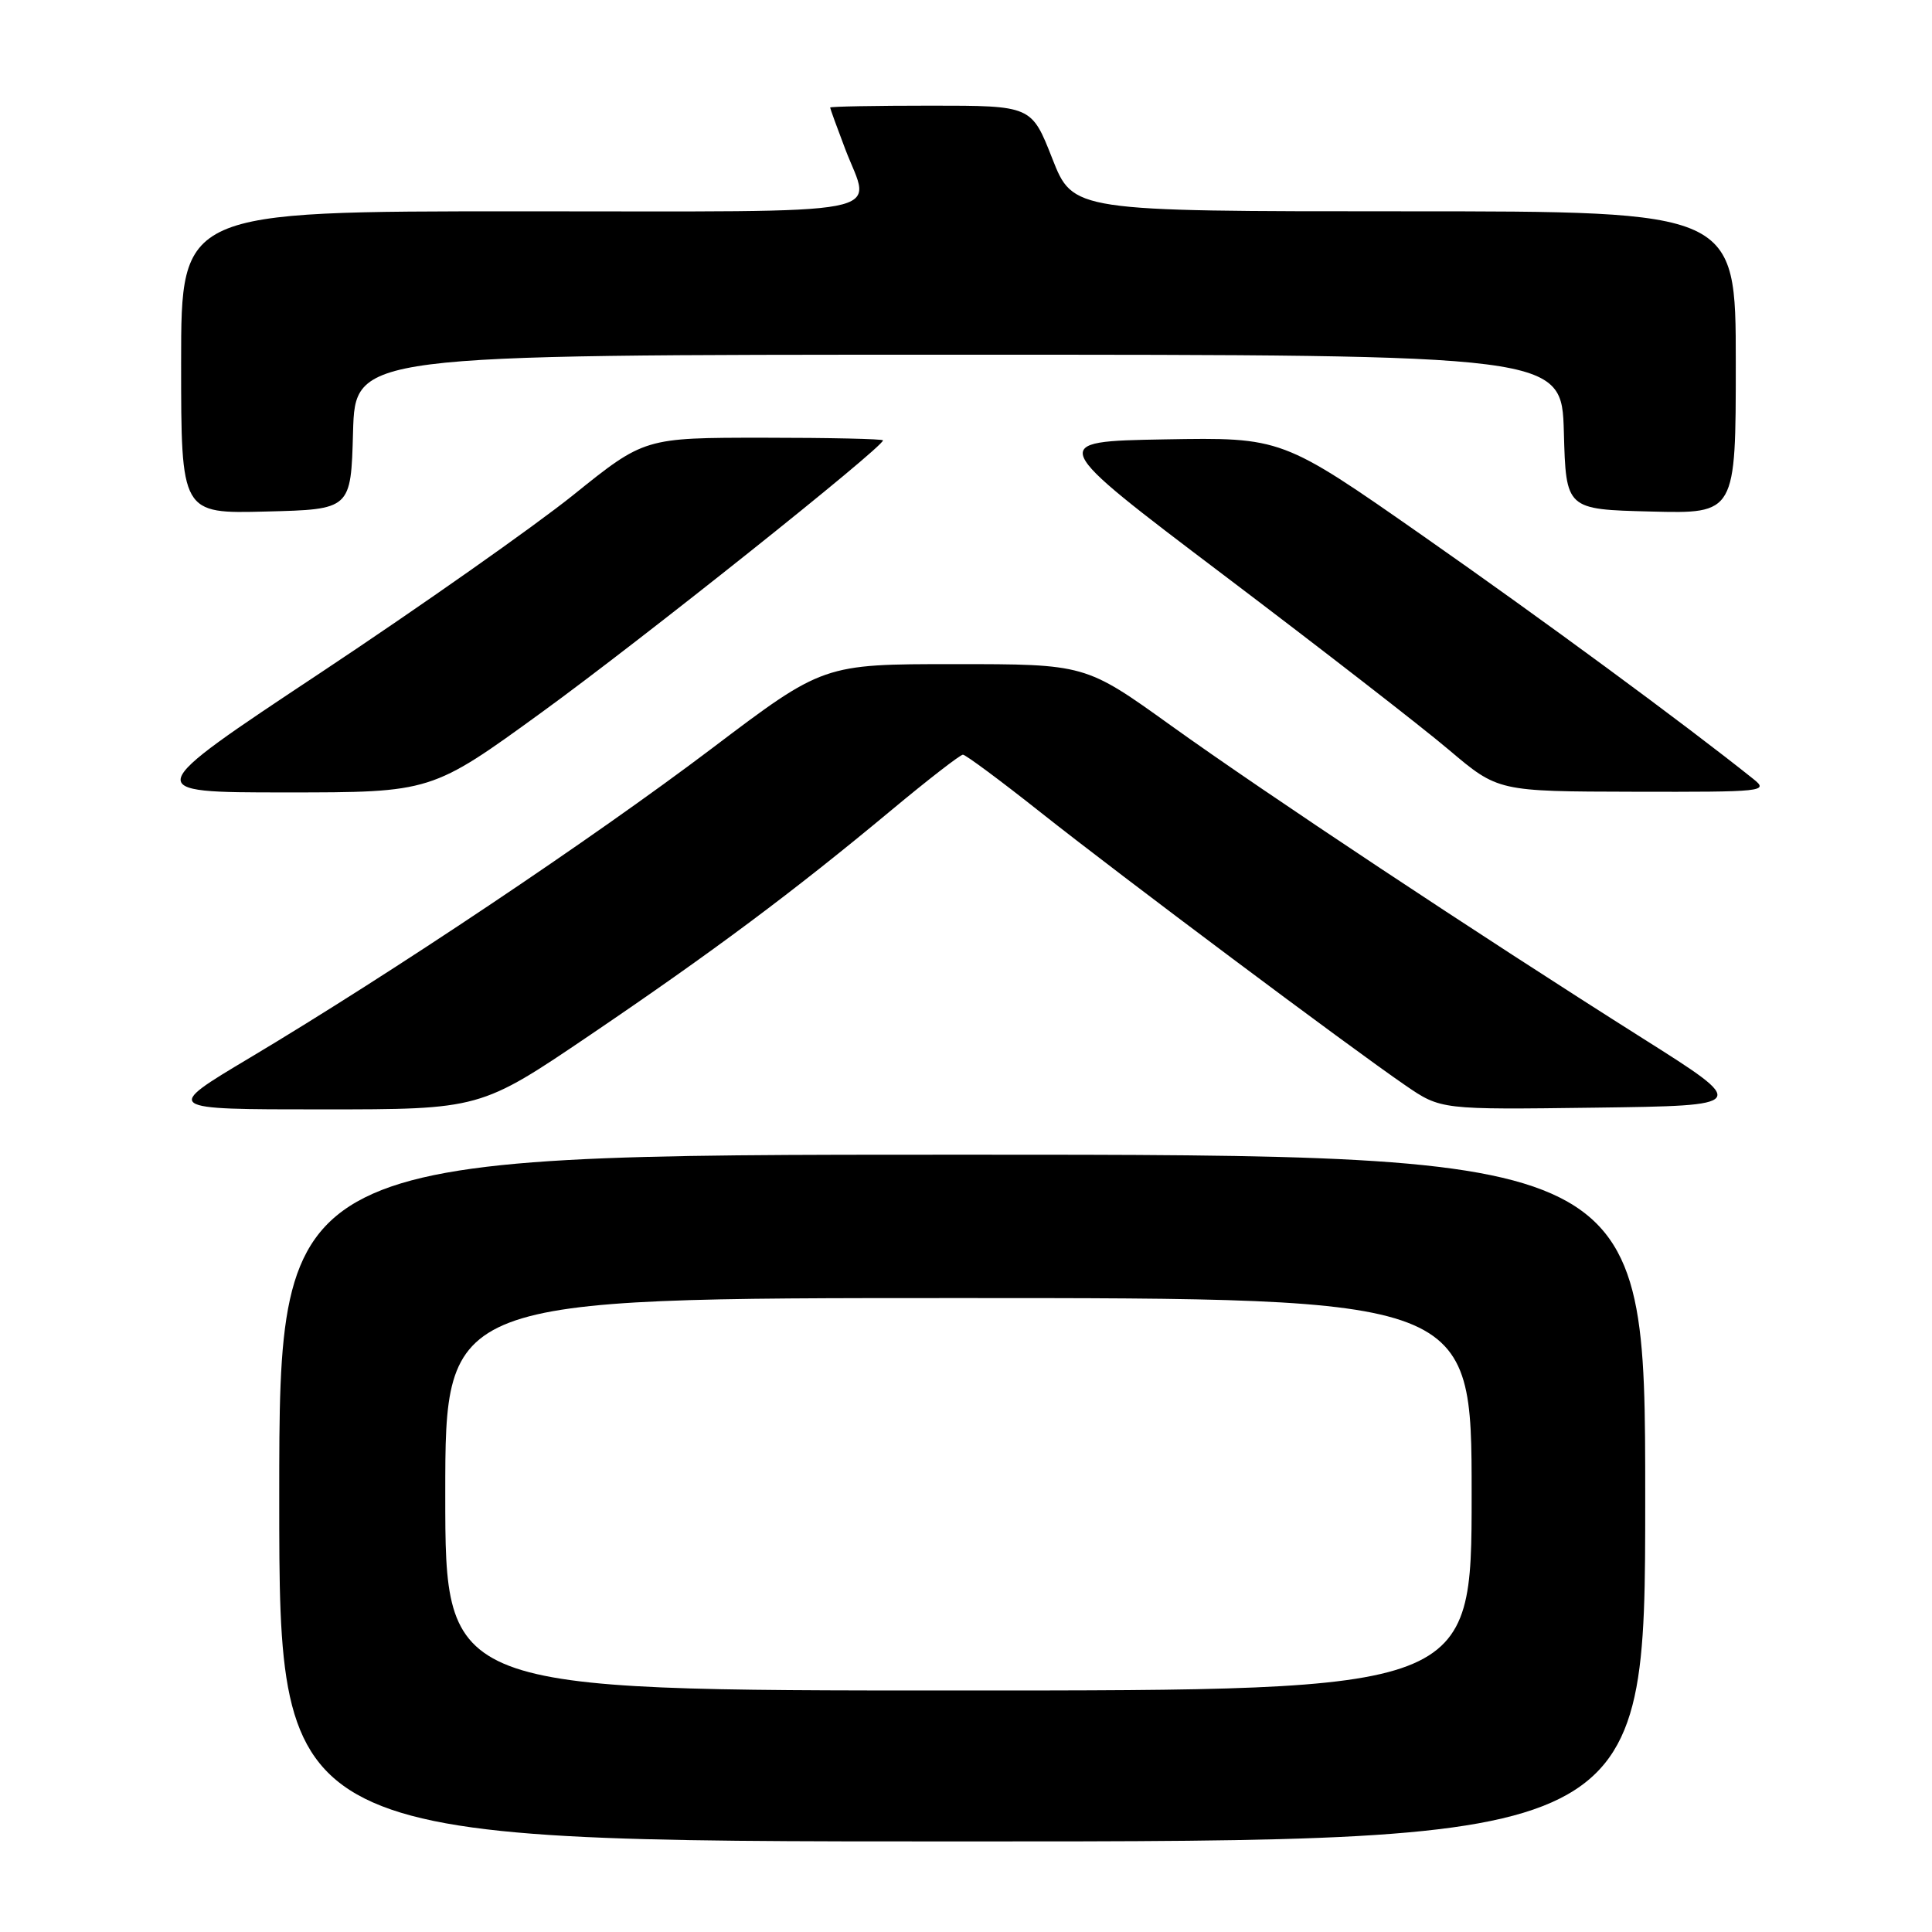 <?xml version="1.0" encoding="UTF-8" standalone="no"?>
<!DOCTYPE svg PUBLIC "-//W3C//DTD SVG 1.1//EN" "http://www.w3.org/Graphics/SVG/1.1/DTD/svg11.dtd" >
<svg xmlns="http://www.w3.org/2000/svg" xmlns:xlink="http://www.w3.org/1999/xlink" version="1.1" viewBox="0 0 256 256">
 <g >
 <path fill="currentColor"
d=" M 218.00 198.50 C 218.00 153.00 218.00 153.00 127.50 153.00 C 37.00 153.00 37.00 153.00 37.00 198.50 C 37.00 244.00 37.00 244.00 127.50 244.00 C 218.00 244.00 218.00 244.00 218.00 198.50 Z  M 78.21 137.13 C 94.47 126.11 105.14 118.15 118.16 107.31 C 122.99 103.29 127.24 100.00 127.59 100.00 C 127.95 100.00 132.57 103.43 137.87 107.63 C 148.52 116.07 178.84 138.76 186.21 143.81 C 190.92 147.04 190.92 147.04 211.35 146.77 C 231.78 146.50 231.78 146.50 217.64 137.57 C 195.78 123.76 167.67 105.12 155.16 96.14 C 143.82 88.00 143.82 88.00 126.46 88.00 C 109.09 88.00 109.09 88.00 94.30 99.19 C 78.57 111.09 51.92 128.93 33.07 140.18 C 21.65 147.00 21.65 147.00 42.64 147.00 C 63.64 147.00 63.64 147.00 78.21 137.13 Z  M 71.83 94.35 C 84.85 84.90 117.00 59.28 117.00 58.35 C 117.00 58.16 109.89 58.00 101.20 58.00 C 85.39 58.00 85.39 58.00 75.95 65.60 C 70.75 69.77 55.72 80.35 42.54 89.10 C 18.57 105.00 18.57 105.00 37.87 105.00 C 57.17 105.00 57.17 105.00 71.83 94.35 Z  M 232.34 103.23 C 223.12 95.86 204.33 82.04 188.61 71.05 C 169.87 57.95 169.87 57.95 154.31 58.22 C 138.75 58.50 138.75 58.50 162.12 76.18 C 174.98 85.91 188.43 96.34 192.00 99.37 C 198.50 104.87 198.50 104.87 216.50 104.91 C 233.72 104.95 234.41 104.88 232.34 103.23 Z  M 46.78 57.25 C 47.07 47.00 47.07 47.00 127.00 47.00 C 206.93 47.00 206.93 47.00 207.22 57.25 C 207.50 67.50 207.50 67.50 218.75 67.78 C 230.00 68.07 230.00 68.07 230.00 48.03 C 230.00 28.00 230.00 28.00 186.09 28.00 C 142.18 28.00 142.18 28.00 139.43 21.00 C 136.68 14.00 136.68 14.00 123.34 14.00 C 116.00 14.00 110.00 14.11 110.00 14.25 C 110.00 14.39 110.90 16.87 112.00 19.76 C 115.44 28.80 119.62 28.00 69.00 28.00 C 24.00 28.00 24.00 28.00 24.00 48.03 C 24.00 68.07 24.00 68.07 35.25 67.78 C 46.50 67.50 46.50 67.50 46.78 57.25 Z  M 59.00 198.00 C 59.00 172.00 59.00 172.00 127.00 172.00 C 195.00 172.00 195.00 172.00 195.00 198.00 C 195.00 224.00 195.00 224.00 127.00 224.00 C 59.00 224.00 59.00 224.00 59.00 198.00 Z "/>
</g>
</svg>